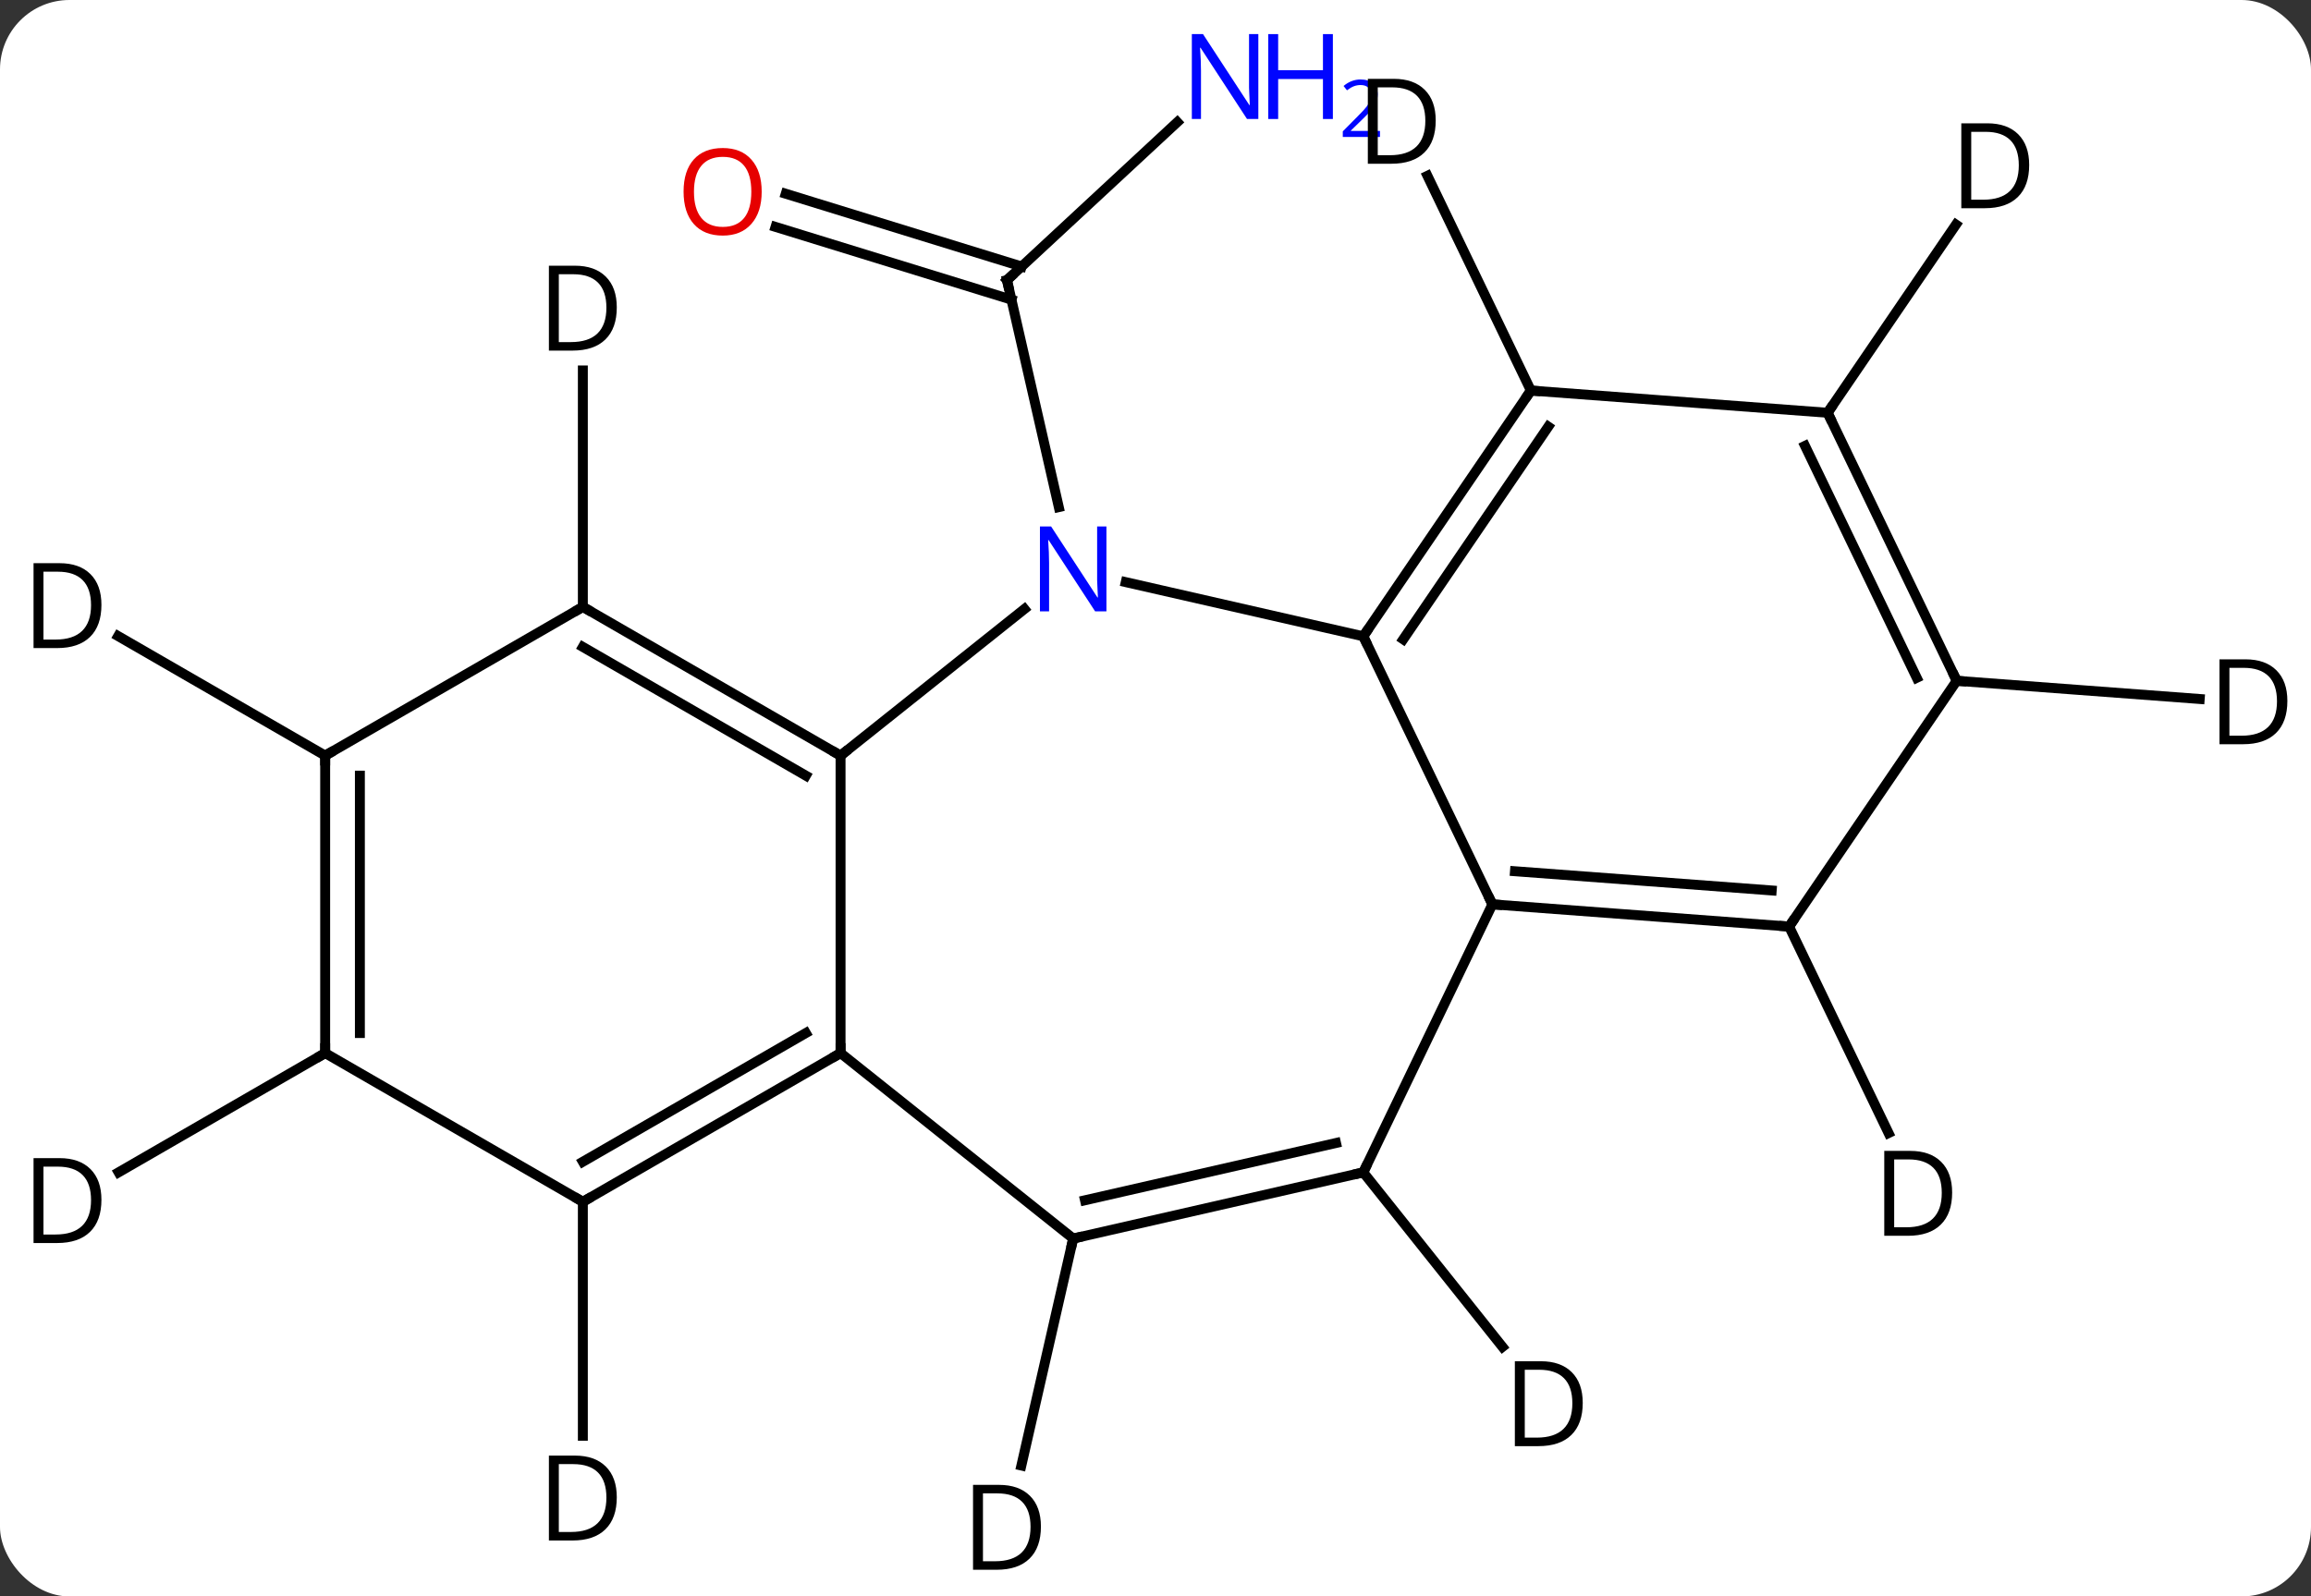 <svg width="233" viewBox="0 0 233 161" style="fill-opacity:1; color-rendering:auto; color-interpolation:auto; text-rendering:auto; stroke:black; stroke-linecap:square; stroke-miterlimit:10; shape-rendering:auto; stroke-opacity:1; fill:black; stroke-dasharray:none; font-weight:normal; stroke-width:1; font-family:'Open Sans'; font-style:normal; stroke-linejoin:miter; font-size:12; stroke-dashoffset:0; image-rendering:auto;" height="161" class="cas-substance-image" xmlns:xlink="http://www.w3.org/1999/xlink" xmlns="http://www.w3.org/2000/svg"><rect x="0" y="0" width="233" height="161" fill="#333333" stroke="none"/><svg class="cas-substance-single-component"><rect y="0" x="0" width="233" stroke="none" ry="7" rx="7" height="161" fill="white" class="cas-substance-group"/><svg y="0" x="0" width="233" viewBox="0 0 233 161" style="fill:black;" height="161" class="cas-substance-single-component-image"><svg><g><g transform="translate(117,81)" style="text-rendering:geometricPrecision; color-rendering:optimizeQuality; color-interpolation:linearRGB; stroke-linecap:butt; image-rendering:optimizeQuality;"><line y2="-68.684" y1="-52.749" x2="1.698" x1="-15.474" style="fill:none;"/><line y2="-61.461" y1="-54.123" x2="-37.778" x1="-13.993" style="fill:none;"/><line y2="-58.117" y1="-50.779" x2="-38.809" x1="-15.024" style="fill:none;"/><line y2="-29.858" y1="-52.749" x2="-10.25" x1="-15.474" style="fill:none;"/><line y2="-4.797" y1="-19.582" x2="-32.253" x1="-13.714" style="fill:none;"/><line y2="-16.827" y1="-22.292" x2="20.448" x1="-3.498" style="fill:none;"/><line y2="25.203" y1="-4.797" x2="-32.253" x1="-32.253" style="fill:none;"/><line y2="-19.797" y1="-4.797" x2="-58.236" x1="-32.253" style="fill:none;"/><line y2="-15.755" y1="-2.776" x2="-58.236" x1="-35.753" style="fill:none;"/><line y2="10.203" y1="-16.827" x2="33.465" x1="20.448" style="fill:none;"/><line y2="-41.613" y1="-16.827" x2="37.347" x1="20.448" style="fill:none;"/><line y2="-37.972" y1="-16.525" x2="39.1" x1="24.478" style="fill:none;"/><line y2="40.203" y1="25.203" x2="-58.236" x1="-32.253" style="fill:none;"/><line y2="36.161" y1="23.182" x2="-58.236" x1="-35.753" style="fill:none;"/><line y2="43.908" y1="25.203" x2="-8.799" x1="-32.253" style="fill:none;"/><line y2="-4.797" y1="-19.797" x2="-84.216" x1="-58.236" style="fill:none;"/><line y2="12.444" y1="10.203" x2="63.381" x1="33.465" style="fill:none;"/><line y2="8.803" y1="6.864" x2="61.627" x1="35.742" style="fill:none;"/><line y2="37.233" y1="10.203" x2="20.448" x1="33.465" style="fill:none;"/><line y2="-39.372" y1="-41.613" x2="67.263" x1="37.347" style="fill:none;"/><line y2="25.203" y1="40.203" x2="-84.216" x1="-58.236" style="fill:none;"/><line y2="37.233" y1="43.908" x2="20.448" x1="-8.799" style="fill:none;"/><line y2="34.27" y1="40.046" x2="17.699" x1="-7.608" style="fill:none;"/><line y2="25.203" y1="-4.797" x2="-84.216" x1="-84.216" style="fill:none;"/><line y2="23.182" y1="-2.776" x2="-80.716" x1="-80.716" style="fill:none;"/><line y2="-12.342" y1="12.444" x2="80.28" x1="63.381" style="fill:none;"/><line y2="-12.342" y1="-39.372" x2="80.28" x1="67.263" style="fill:none;"/><line y2="-12.644" y1="-36.033" x2="76.25" x1="64.986" style="fill:none;"/><line y2="-43.641" y1="-19.797" x2="-58.236" x1="-58.236" style="fill:none;"/><line y2="-63.268" y1="-41.613" x2="26.918" x1="37.347" style="fill:none;"/><line y2="63.797" y1="40.203" x2="-58.236" x1="-58.236" style="fill:none;"/><line y2="66.799" y1="43.908" x2="-14.023" x1="-8.799" style="fill:none;"/><line y2="-16.847" y1="-4.797" x2="-105.087" x1="-84.216" style="fill:none;"/><line y2="33.266" y1="12.444" x2="73.408" x1="63.381" style="fill:none;"/><line y2="54.833" y1="37.233" x2="34.484" x1="20.448" style="fill:none;"/><line y2="-58.349" y1="-39.372" x2="80.204" x1="67.263" style="fill:none;"/><line y2="37.227" y1="25.203" x2="-105.042" x1="-84.216" style="fill:none;"/><line y2="-10.507" y1="-12.342" x2="104.78" x1="80.28" style="fill:none;"/><path style="fill:none; stroke-miterlimit:5;" d="M-15.107 -53.089 L-15.474 -52.749 L-15.363 -52.261"/></g><g transform="translate(117,81)" style="stroke-linecap:butt; fill:rgb(0,5,255); text-rendering:geometricPrecision; color-rendering:optimizeQuality; image-rendering:optimizeQuality; font-family:'Open Sans'; stroke:rgb(0,5,255); color-interpolation:linearRGB; stroke-miterlimit:5;"><path style="stroke:none;" d="M9.868 -68.999 L8.727 -68.999 L4.039 -76.186 L3.993 -76.186 Q4.086 -74.921 4.086 -73.874 L4.086 -68.999 L3.164 -68.999 L3.164 -77.561 L4.289 -77.561 L8.961 -70.405 L9.008 -70.405 Q9.008 -70.561 8.961 -71.421 Q8.914 -72.28 8.93 -72.655 L8.93 -77.561 L9.868 -77.561 L9.868 -68.999 Z"/><path style="stroke:none;" d="M17.383 -68.999 L16.383 -68.999 L16.383 -73.03 L11.868 -73.03 L11.868 -68.999 L10.868 -68.999 L10.868 -77.561 L11.868 -77.561 L11.868 -73.921 L16.383 -73.921 L16.383 -77.561 L17.383 -77.561 L17.383 -68.999 Z"/><path style="stroke:none;" d="M22.133 -67.189 L18.383 -67.189 L18.383 -67.752 L19.883 -69.267 Q20.571 -69.955 20.789 -70.252 Q21.008 -70.549 21.118 -70.83 Q21.227 -71.111 21.227 -71.439 Q21.227 -71.892 20.953 -72.158 Q20.68 -72.424 20.18 -72.424 Q19.836 -72.424 19.516 -72.307 Q19.196 -72.189 18.805 -71.892 L18.461 -72.33 Q19.243 -72.986 20.18 -72.986 Q20.977 -72.986 21.438 -72.572 Q21.899 -72.158 21.899 -71.471 Q21.899 -70.924 21.594 -70.392 Q21.289 -69.861 20.446 -69.049 L19.196 -67.83 L19.196 -67.799 L22.133 -67.799 L22.133 -67.189 Z"/><path style="fill:rgb(230,0,0); stroke:none;" d="M-40.205 -61.663 Q-40.205 -59.601 -41.244 -58.421 Q-42.283 -57.241 -44.126 -57.241 Q-46.017 -57.241 -47.048 -58.406 Q-48.08 -59.57 -48.08 -61.679 Q-48.08 -63.773 -47.048 -64.921 Q-46.017 -66.07 -44.126 -66.07 Q-42.267 -66.07 -41.236 -64.898 Q-40.205 -63.726 -40.205 -61.663 ZM-47.033 -61.663 Q-47.033 -59.929 -46.29 -59.023 Q-45.548 -58.116 -44.126 -58.116 Q-42.705 -58.116 -41.978 -59.015 Q-41.251 -59.913 -41.251 -61.663 Q-41.251 -63.398 -41.978 -64.288 Q-42.705 -65.179 -44.126 -65.179 Q-45.548 -65.179 -46.29 -64.281 Q-47.033 -63.382 -47.033 -61.663 Z"/><path style="stroke:none;" d="M-5.447 -19.346 L-6.588 -19.346 L-11.276 -26.533 L-11.322 -26.533 Q-11.229 -25.268 -11.229 -24.221 L-11.229 -19.346 L-12.151 -19.346 L-12.151 -27.908 L-11.026 -27.908 L-6.354 -20.752 L-6.307 -20.752 Q-6.307 -20.908 -6.354 -21.768 Q-6.401 -22.627 -6.385 -23.002 L-6.385 -27.908 L-5.447 -27.908 L-5.447 -19.346 Z"/><path style="fill:none; stroke:black;" d="M-32.686 -5.047 L-32.253 -4.797 L-31.862 -5.109"/><path style="fill:none; stroke:black;" d="M20.73 -17.24 L20.448 -16.827 L20.665 -16.377"/><path style="fill:none; stroke:black;" d="M-32.686 25.453 L-32.253 25.203 L-32.253 24.703"/><path style="fill:none; stroke:black;" d="M-57.803 -19.547 L-58.236 -19.797 L-58.669 -19.547"/><path style="fill:none; stroke:black;" d="M33.964 10.24 L33.465 10.203 L33.248 9.752"/><path style="fill:none; stroke:black;" d="M37.065 -41.2 L37.347 -41.613 L37.846 -41.576"/><path style="fill:none; stroke:black;" d="M-57.803 39.953 L-58.236 40.203 L-58.669 39.953"/><path style="fill:none; stroke:black;" d="M-8.312 43.797 L-8.799 43.908 L-8.91 44.395"/><path style="fill:none; stroke:black;" d="M-84.216 -4.297 L-84.216 -4.797 L-83.783 -5.047"/><path style="fill:none; stroke:black;" d="M62.882 12.407 L63.381 12.444 L63.663 12.031"/><path style="fill:none; stroke:black;" d="M19.96 37.344 L20.448 37.233 L20.665 36.782"/><path style="fill:none; stroke:black;" d="M67.48 -38.922 L67.263 -39.372 L67.545 -39.785"/><path style="fill:none; stroke:black;" d="M-84.216 24.703 L-84.216 25.203 L-84.649 25.453"/><path style="fill:none; stroke:black;" d="M80.063 -12.793 L80.28 -12.342 L80.779 -12.305"/><path style="fill:black; stroke:none;" d="M-54.814 -50 Q-54.814 -47.891 -55.963 -46.766 Q-57.111 -45.641 -59.283 -45.641 L-61.658 -45.641 L-61.658 -54.203 L-59.033 -54.203 Q-57.033 -54.203 -55.923 -53.102 Q-54.814 -52 -54.814 -50 ZM-55.861 -49.969 Q-55.861 -51.641 -56.705 -52.492 Q-57.548 -53.344 -59.205 -53.344 L-60.658 -53.344 L-60.658 -46.5 L-59.439 -46.5 Q-57.658 -46.5 -56.759 -47.375 Q-55.861 -48.25 -55.861 -49.969 Z"/><path style="fill:black; stroke:none;" d="M27.752 -68.846 Q27.752 -66.737 26.603 -65.612 Q25.455 -64.487 23.283 -64.487 L20.908 -64.487 L20.908 -73.049 L23.533 -73.049 Q25.533 -73.049 26.642 -71.948 Q27.752 -70.846 27.752 -68.846 ZM26.705 -68.815 Q26.705 -70.487 25.861 -71.338 Q25.017 -72.19 23.361 -72.19 L21.908 -72.19 L21.908 -65.346 L23.127 -65.346 Q24.908 -65.346 25.807 -66.221 Q26.705 -67.096 26.705 -68.815 Z"/><path style="fill:black; stroke:none;" d="M-54.814 70 Q-54.814 72.109 -55.963 73.234 Q-57.111 74.359 -59.283 74.359 L-61.658 74.359 L-61.658 65.797 L-59.033 65.797 Q-57.033 65.797 -55.923 66.898 Q-54.814 68 -54.814 70 ZM-55.861 70.031 Q-55.861 68.359 -56.705 67.508 Q-57.548 66.656 -59.205 66.656 L-60.658 66.656 L-60.658 73.5 L-59.439 73.5 Q-57.658 73.5 -56.759 72.625 Q-55.861 71.75 -55.861 70.031 Z"/><path style="fill:black; stroke:none;" d="M-12.052 72.952 Q-12.052 75.061 -13.201 76.186 Q-14.349 77.311 -16.521 77.311 L-18.896 77.311 L-18.896 68.749 L-16.271 68.749 Q-14.271 68.749 -13.162 69.85 Q-12.052 70.952 -12.052 72.952 ZM-13.099 72.983 Q-13.099 71.311 -13.943 70.46 Q-14.787 69.608 -16.443 69.608 L-17.896 69.608 L-17.896 76.452 L-16.677 76.452 Q-14.896 76.452 -13.997 75.577 Q-13.099 74.702 -13.099 72.983 Z"/><path style="fill:black; stroke:none;" d="M-106.774 -20 Q-106.774 -17.891 -107.923 -16.766 Q-109.071 -15.641 -111.243 -15.641 L-113.618 -15.641 L-113.618 -24.203 L-110.993 -24.203 Q-108.993 -24.203 -107.883 -23.102 Q-106.774 -22 -106.774 -20 ZM-107.821 -19.969 Q-107.821 -21.641 -108.665 -22.492 Q-109.508 -23.344 -111.165 -23.344 L-112.618 -23.344 L-112.618 -16.5 L-111.399 -16.5 Q-109.618 -16.5 -108.719 -17.375 Q-107.821 -18.25 -107.821 -19.969 Z"/><path style="fill:black; stroke:none;" d="M79.82 39.271 Q79.82 41.38 78.671 42.505 Q77.523 43.63 75.351 43.63 L72.976 43.63 L72.976 35.068 L75.601 35.068 Q77.601 35.068 78.71 36.169 Q79.82 37.271 79.82 39.271 ZM78.773 39.302 Q78.773 37.63 77.929 36.779 Q77.085 35.927 75.429 35.927 L73.976 35.927 L73.976 42.771 L75.195 42.771 Q76.976 42.771 77.875 41.896 Q78.773 41.021 78.773 39.302 Z"/><path style="fill:black; stroke:none;" d="M42.575 60.484 Q42.575 62.593 41.426 63.718 Q40.278 64.843 38.106 64.843 L35.731 64.843 L35.731 56.281 L38.356 56.281 Q40.356 56.281 41.465 57.382 Q42.575 58.484 42.575 60.484 ZM41.528 60.515 Q41.528 58.843 40.684 57.992 Q39.84 57.14 38.184 57.14 L36.731 57.14 L36.731 63.984 L37.95 63.984 Q39.731 63.984 40.63 63.109 Q41.528 62.234 41.528 60.515 Z"/><path style="fill:black; stroke:none;" d="M87.587 -64.361 Q87.587 -62.252 86.438 -61.127 Q85.29 -60.002 83.118 -60.002 L80.743 -60.002 L80.743 -68.564 L83.368 -68.564 Q85.368 -68.564 86.478 -67.463 Q87.587 -66.361 87.587 -64.361 ZM86.54 -64.33 Q86.54 -66.002 85.696 -66.853 Q84.853 -67.705 83.196 -67.705 L81.743 -67.705 L81.743 -60.861 L82.962 -60.861 Q84.743 -60.861 85.642 -61.736 Q86.54 -62.611 86.54 -64.33 Z"/><path style="fill:black; stroke:none;" d="M-106.774 40 Q-106.774 42.109 -107.923 43.234 Q-109.071 44.359 -111.243 44.359 L-113.618 44.359 L-113.618 35.797 L-110.993 35.797 Q-108.993 35.797 -107.883 36.898 Q-106.774 38 -106.774 40 ZM-107.821 40.031 Q-107.821 38.359 -108.665 37.508 Q-109.508 36.656 -111.165 36.656 L-112.618 36.656 L-112.618 43.5 L-111.399 43.5 Q-109.618 43.5 -108.719 42.625 Q-107.821 41.75 -107.821 40.031 Z"/><path style="fill:black; stroke:none;" d="M113.618 -10.304 Q113.618 -8.195 112.469 -7.07 Q111.321 -5.945 109.149 -5.945 L106.774 -5.945 L106.774 -14.507 L109.399 -14.507 Q111.399 -14.507 112.508 -13.406 Q113.618 -12.304 113.618 -10.304 ZM112.571 -10.273 Q112.571 -11.945 111.727 -12.796 Q110.883 -13.648 109.227 -13.648 L107.774 -13.648 L107.774 -6.804 L108.993 -6.804 Q110.774 -6.804 111.673 -7.679 Q112.571 -8.554 112.571 -10.273 Z"/></g></g></svg></svg></svg></svg>